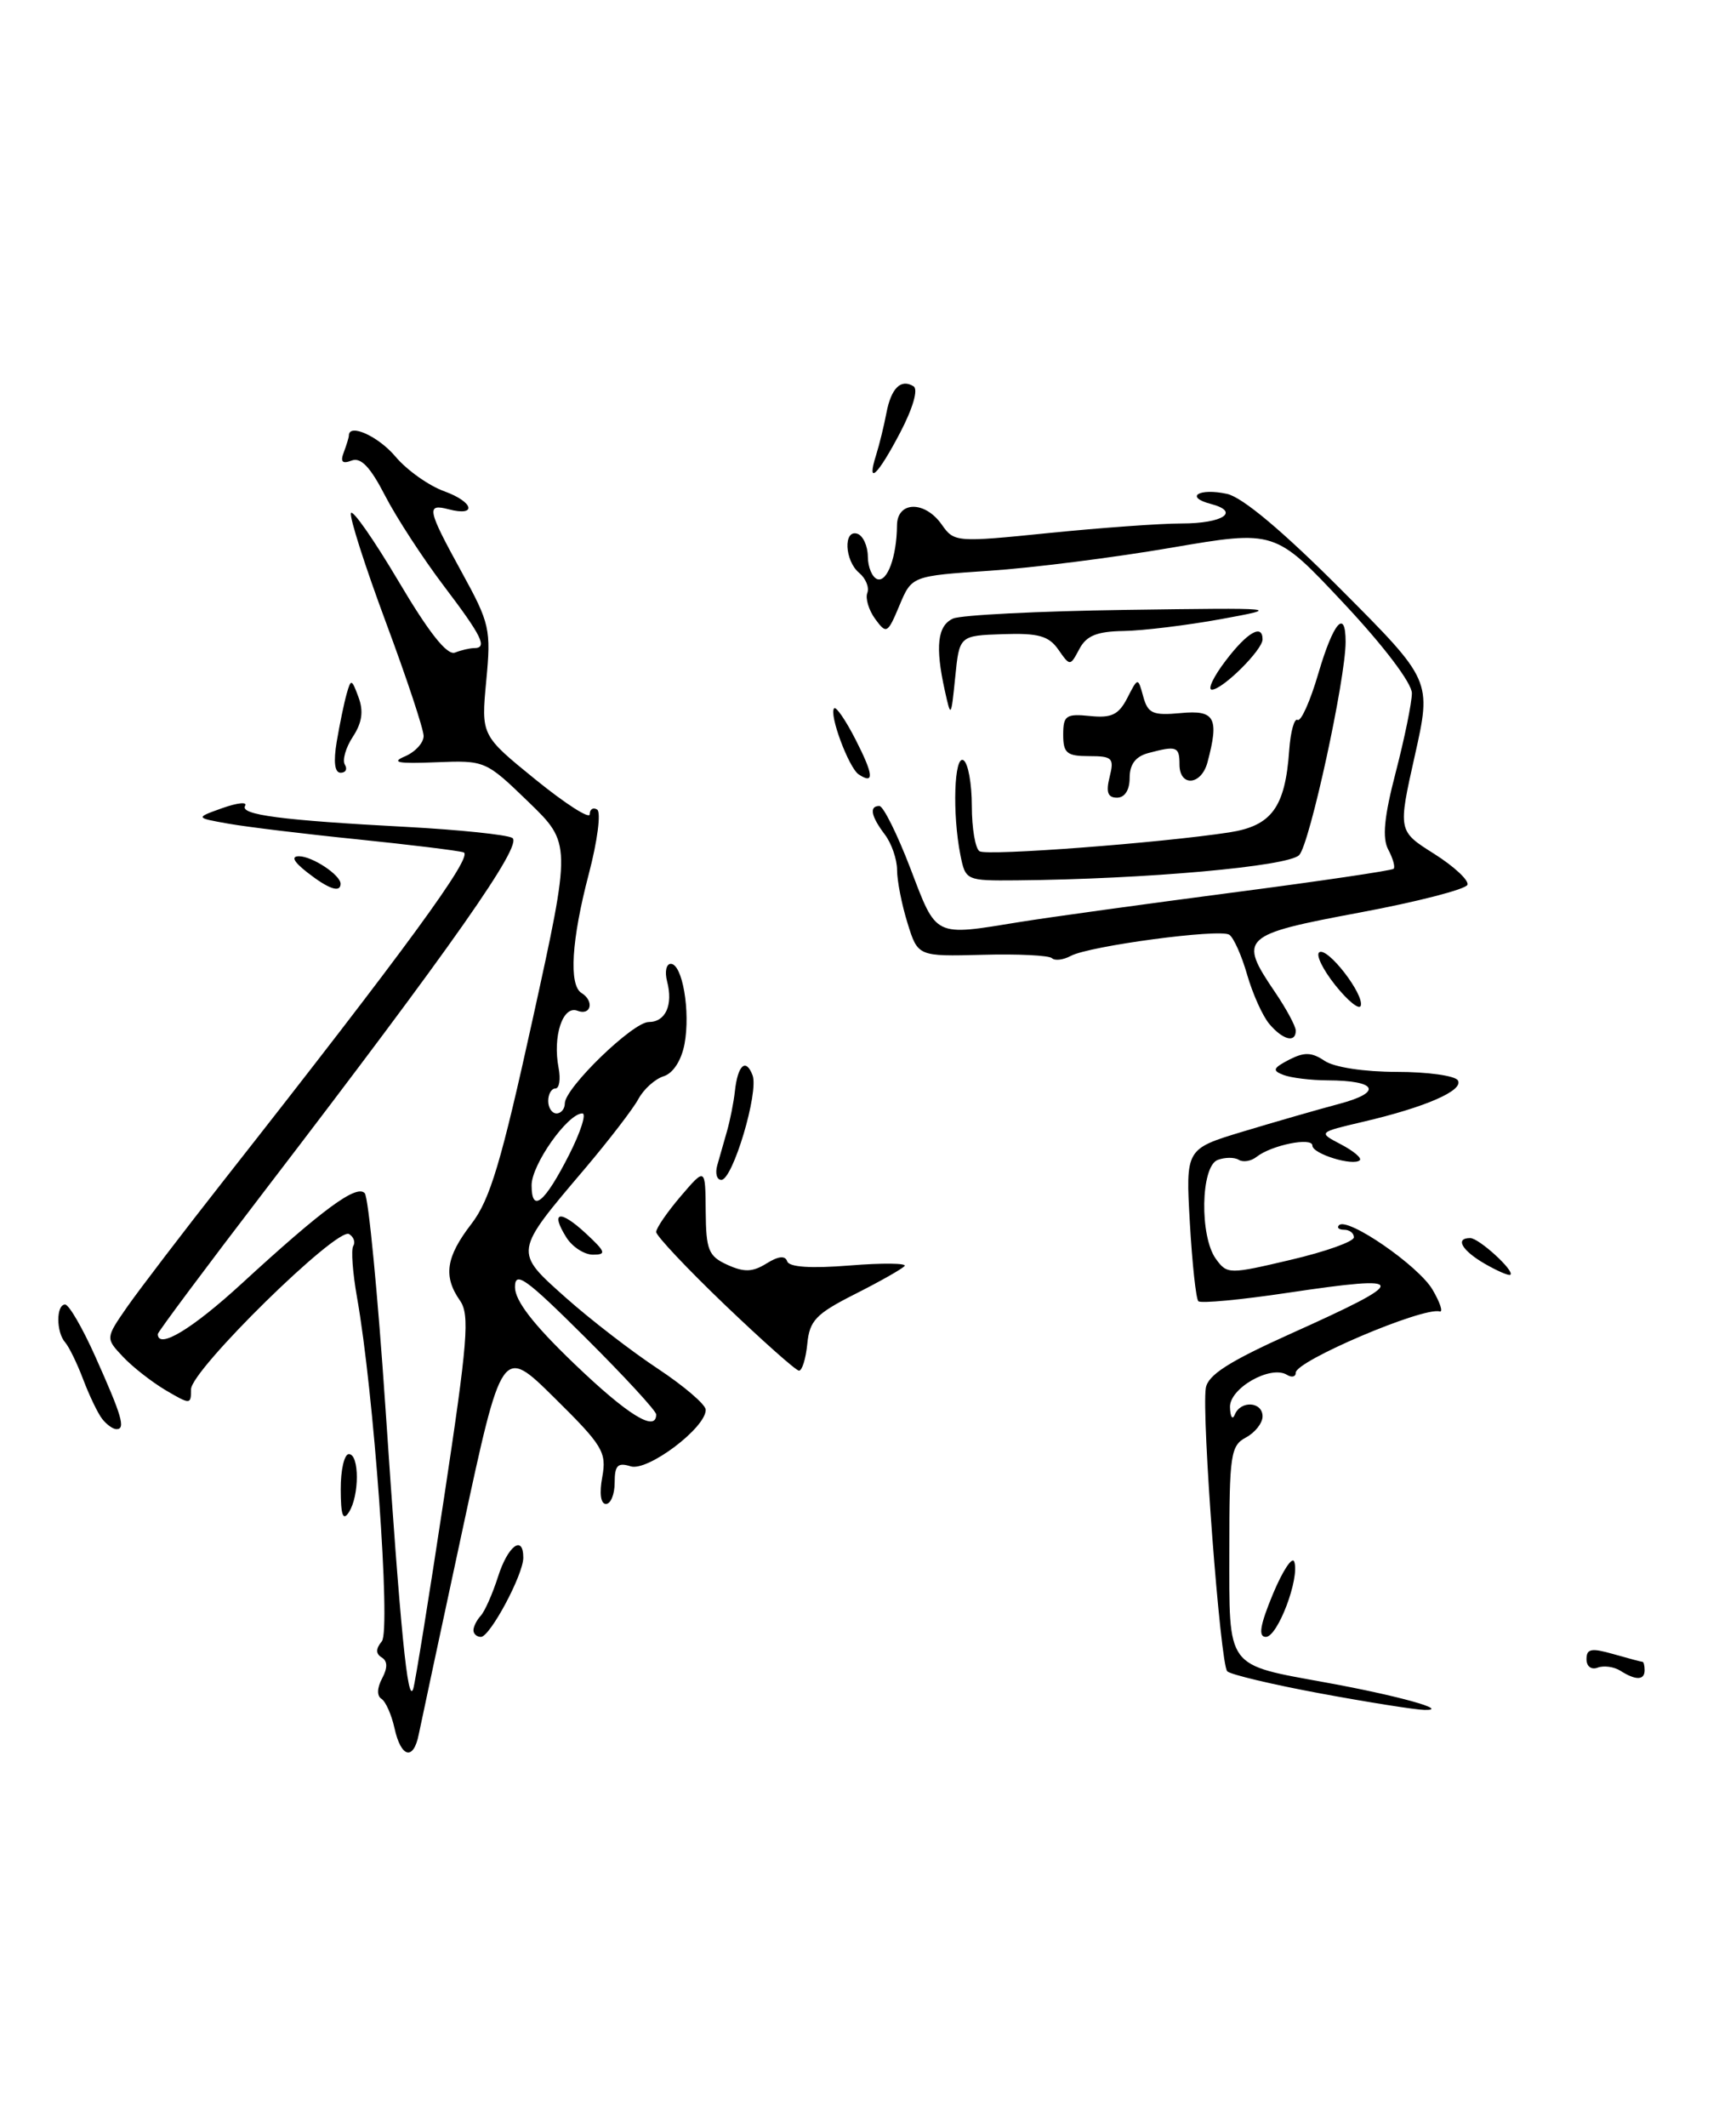 <?xml version="1.0" encoding="UTF-8" standalone="no"?>
<!DOCTYPE svg PUBLIC "-//W3C//DTD SVG 1.1//EN" "http://www.w3.org/Graphics/SVG/1.1/DTD/svg11.dtd" >
<svg xmlns="http://www.w3.org/2000/svg" xmlns:xlink="http://www.w3.org/1999/xlink" version="1.1" viewBox="0 0 209 256">
 <g >
 <path fill="currentColor"
d=" M 47.50 208.01 C 47.14 206.37 46.43 204.77 45.92 204.45 C 45.36 204.10 45.39 203.14 46.00 202.00 C 46.68 200.72 46.67 199.91 45.95 199.47 C 45.22 199.02 45.23 198.43 45.97 197.53 C 47.08 196.20 45.00 167.44 42.98 156.13 C 42.46 153.18 42.25 150.40 42.53 149.95 C 42.81 149.50 42.58 148.86 42.03 148.52 C 40.59 147.63 23.00 164.89 23.00 167.20 C 23.00 169.06 22.92 169.06 19.94 167.31 C 18.26 166.31 15.94 164.50 14.79 163.27 C 12.70 161.05 12.70 161.05 15.32 157.27 C 16.77 155.20 22.02 148.32 26.99 142.00 C 48.94 114.09 57.07 102.97 55.81 102.58 C 55.09 102.36 49.33 101.66 43.00 101.01 C 36.67 100.37 29.70 99.52 27.50 99.13 C 23.50 98.42 23.50 98.42 26.78 97.25 C 28.59 96.61 29.82 96.48 29.51 96.98 C 28.84 98.06 33.86 98.72 48.96 99.52 C 55.26 99.86 60.98 100.45 61.67 100.84 C 63.04 101.60 54.52 113.74 31.87 143.30 C 24.79 152.54 19.00 160.31 19.00 160.55 C 19.00 162.45 23.12 159.97 29.13 154.45 C 38.91 145.47 42.94 142.52 43.91 143.60 C 44.36 144.09 45.48 155.75 46.41 169.50 C 48.22 196.46 49.09 205.22 49.75 203.25 C 49.98 202.56 51.65 192.21 53.46 180.25 C 56.31 161.44 56.57 158.23 55.38 156.53 C 53.34 153.61 53.68 151.28 56.75 147.30 C 59.00 144.38 60.34 139.89 64.14 122.61 C 68.78 101.50 68.78 101.50 63.61 96.50 C 58.48 91.54 58.40 91.50 52.47 91.74 C 47.91 91.93 47.03 91.76 48.75 91.03 C 49.99 90.50 51.00 89.40 51.00 88.58 C 51.00 87.76 48.96 81.61 46.46 74.90 C 43.97 68.20 42.07 62.29 42.25 61.76 C 42.42 61.24 44.99 64.92 47.97 69.94 C 51.63 76.13 53.82 78.90 54.77 78.54 C 55.54 78.24 56.58 78.00 57.08 78.00 C 58.73 78.00 58.04 76.59 53.42 70.50 C 50.92 67.20 47.74 62.32 46.37 59.67 C 44.58 56.19 43.44 55.00 42.33 55.43 C 41.21 55.86 40.95 55.58 41.39 54.43 C 41.72 53.55 42.00 52.65 42.00 52.42 C 42.00 50.90 45.55 52.50 47.61 54.95 C 48.98 56.58 51.63 58.46 53.50 59.13 C 57.05 60.42 57.47 62.20 54.00 61.29 C 51.29 60.58 51.44 61.31 55.58 68.85 C 58.97 75.02 59.13 75.73 58.54 81.94 C 57.92 88.50 57.92 88.50 64.46 93.81 C 68.06 96.73 71.00 98.62 71.00 98.00 C 71.00 97.39 71.40 97.13 71.89 97.43 C 72.38 97.73 71.93 101.22 70.89 105.17 C 68.80 113.11 68.47 118.55 70.00 119.50 C 71.58 120.47 71.16 122.28 69.51 121.64 C 67.75 120.97 66.52 124.71 67.25 128.52 C 67.51 129.88 67.34 131.00 66.86 131.00 C 66.39 131.00 66.00 131.68 66.00 132.50 C 66.00 133.32 66.45 134.00 67.00 134.00 C 67.55 134.00 68.00 133.45 68.00 132.79 C 68.00 130.94 76.19 123.00 78.10 123.00 C 80.13 123.00 81.06 120.95 80.31 118.10 C 80.01 116.94 80.21 116.00 80.76 116.00 C 82.16 116.00 83.14 121.74 82.41 125.65 C 82.03 127.63 81.04 129.17 79.89 129.53 C 78.85 129.86 77.49 131.09 76.86 132.26 C 76.23 133.43 73.34 137.19 70.44 140.62 C 61.81 150.79 61.84 150.58 68.11 156.17 C 71.08 158.81 76.07 162.66 79.21 164.73 C 82.35 166.81 84.93 169.02 84.96 169.65 C 85.04 171.79 77.97 177.13 75.92 176.47 C 74.37 175.98 74.00 176.36 74.00 178.43 C 74.00 179.84 73.53 181.00 72.95 181.00 C 72.32 181.00 72.14 179.73 72.51 177.75 C 73.05 174.77 72.57 173.97 66.77 168.25 C 60.44 161.99 60.44 161.99 55.65 184.25 C 53.02 196.49 50.66 207.51 50.41 208.75 C 49.78 211.92 48.28 211.54 47.50 208.01 Z  M 79.00 170.23 C 79.00 169.80 75.17 165.65 70.50 161.00 C 63.27 153.81 62.00 152.90 62.00 154.91 C 62.00 156.55 64.22 159.42 69.15 164.14 C 75.57 170.30 79.00 172.42 79.00 170.23 Z  M 68.54 138.93 C 69.91 136.22 70.62 134.00 70.11 134.00 C 68.35 134.00 64.00 140.16 64.00 142.64 C 64.00 146.07 65.56 144.79 68.54 138.93 Z  M 159.00 203.81 C 153.22 202.74 148.16 201.54 147.75 201.14 C 146.92 200.33 144.65 170.35 145.17 167.05 C 145.42 165.48 147.95 163.86 155.37 160.52 C 169.88 154.00 169.85 153.38 155.08 155.58 C 149.42 156.43 144.55 156.89 144.27 156.60 C 143.99 156.32 143.53 152.08 143.25 147.18 C 142.74 138.27 142.74 138.27 149.62 136.19 C 153.40 135.05 158.63 133.54 161.23 132.85 C 166.50 131.45 165.81 130.04 159.83 130.02 C 157.81 130.01 155.43 129.72 154.52 129.37 C 153.14 128.84 153.24 128.56 155.19 127.54 C 157.02 126.60 157.91 126.62 159.47 127.67 C 160.62 128.45 164.24 129.00 168.16 129.00 C 171.86 129.00 175.17 129.46 175.51 130.02 C 176.26 131.23 171.63 133.25 164.09 135.01 C 158.68 136.28 158.68 136.28 161.43 137.72 C 162.94 138.51 163.97 139.37 163.71 139.63 C 162.95 140.39 158.00 138.87 158.00 137.87 C 158.00 136.82 153.09 137.81 151.29 139.22 C 150.63 139.75 149.66 139.91 149.13 139.58 C 148.61 139.26 147.46 139.27 146.59 139.60 C 144.55 140.39 144.41 148.81 146.39 151.52 C 147.74 153.37 147.97 153.37 155.39 151.62 C 159.58 150.64 163.00 149.42 163.00 148.91 C 163.00 148.41 162.47 148.00 161.83 148.00 C 161.19 148.00 160.91 147.75 161.21 147.45 C 162.23 146.44 170.76 152.32 172.46 155.20 C 173.38 156.77 173.77 157.95 173.32 157.83 C 171.29 157.28 156.00 163.79 156.00 165.20 C 156.00 165.70 155.52 165.82 154.94 165.46 C 152.97 164.25 147.99 167.08 148.08 169.37 C 148.12 170.54 148.38 170.94 148.66 170.25 C 149.36 168.51 152.00 168.68 152.00 170.46 C 152.00 171.27 151.10 172.41 150.00 173.00 C 148.16 173.98 148.00 175.09 148.00 186.50 C 148.00 201.00 147.46 200.26 159.78 202.52 C 168.35 204.08 174.68 205.85 171.50 205.79 C 170.40 205.77 164.78 204.88 159.00 203.81 Z  M 195.09 201.08 C 194.32 200.59 193.08 200.42 192.34 200.70 C 191.58 200.99 191.00 200.55 191.00 199.68 C 191.00 198.42 191.59 198.31 194.24 199.07 C 196.03 199.58 197.60 200.00 197.74 200.00 C 197.88 200.00 198.00 200.45 198.00 201.00 C 198.00 202.23 196.95 202.26 195.09 201.08 Z  M 57.00 196.20 C 57.00 195.76 57.40 194.97 57.88 194.45 C 58.36 193.93 59.30 191.81 59.96 189.75 C 61.14 186.03 63.00 184.64 63.00 187.47 C 63.00 189.52 58.99 197.00 57.90 197.00 C 57.40 197.00 57.00 196.64 57.00 196.20 Z  M 153.25 191.84 C 154.43 189.01 155.59 187.26 155.82 187.96 C 156.49 189.96 153.82 197.00 152.40 197.00 C 151.46 197.00 151.69 195.60 153.25 191.84 Z  M 41.02 179.25 C 41.01 176.91 41.45 175.00 42.00 175.00 C 43.28 175.00 43.28 180.03 42.00 182.00 C 41.29 183.10 41.03 182.36 41.02 179.25 Z  M 12.29 170.75 C 11.76 170.06 10.74 167.93 10.01 166.00 C 9.28 164.07 8.30 162.07 7.84 161.55 C 6.75 160.32 6.75 157.00 7.84 157.00 C 8.30 157.00 9.93 159.81 11.47 163.25 C 14.67 170.39 15.15 172.00 14.03 172.00 C 13.60 172.00 12.82 171.44 12.29 170.75 Z  M 87.25 157.02 C 82.71 152.67 79.00 148.73 79.00 148.27 C 79.00 147.80 80.33 145.87 81.96 143.96 C 84.92 140.50 84.92 140.50 84.96 145.77 C 85.00 150.45 85.29 151.18 87.57 152.22 C 89.60 153.14 90.60 153.10 92.28 152.06 C 93.71 151.17 94.53 151.08 94.77 151.80 C 95.00 152.50 97.60 152.68 102.31 152.30 C 106.27 151.98 109.23 152.02 108.90 152.37 C 108.58 152.73 105.88 154.26 102.90 155.76 C 98.22 158.13 97.46 158.93 97.19 161.75 C 97.01 163.54 96.56 164.98 96.19 164.96 C 95.81 164.94 91.79 161.36 87.25 157.02 Z  M 178.75 152.09 C 175.99 150.49 175.14 149.00 177.00 149.00 C 178.05 149.00 182.41 152.98 181.83 153.42 C 181.65 153.56 180.26 152.96 178.75 152.09 Z  M 68.17 148.90 C 66.22 145.78 67.41 145.55 70.53 148.44 C 72.92 150.66 73.04 151.00 71.39 151.00 C 70.34 151.00 68.89 150.06 68.17 148.90 Z  M 86.35 140.25 C 86.62 139.29 87.15 137.44 87.52 136.15 C 87.89 134.86 88.32 132.71 88.47 131.37 C 88.81 128.18 89.79 127.29 90.60 129.40 C 91.38 131.43 88.22 142.00 86.84 142.00 C 86.30 142.00 86.08 141.21 86.35 140.25 Z  M 152.83 123.25 C 152.01 122.29 150.81 119.61 150.14 117.29 C 149.48 114.98 148.51 112.82 147.99 112.49 C 146.79 111.75 131.17 113.84 128.92 115.04 C 128.01 115.53 126.99 115.65 126.65 115.32 C 126.31 114.98 122.54 114.79 118.27 114.91 C 110.50 115.11 110.50 115.11 109.25 111.07 C 108.56 108.85 108.00 105.99 108.00 104.71 C 108.00 103.43 107.34 101.51 106.53 100.44 C 104.85 98.22 104.62 97.00 105.87 97.00 C 106.34 97.00 108.02 100.38 109.60 104.50 C 112.80 112.88 112.35 112.66 122.79 110.96 C 126.25 110.40 137.70 108.82 148.24 107.44 C 158.77 106.07 167.56 104.77 167.78 104.56 C 167.99 104.35 167.70 103.31 167.14 102.26 C 166.39 100.86 166.63 98.33 168.04 92.92 C 169.10 88.84 169.97 84.57 169.98 83.44 C 169.99 82.23 166.62 77.77 161.75 72.58 C 153.50 63.78 153.50 63.78 141.00 65.92 C 134.12 67.10 124.28 68.35 119.13 68.69 C 109.77 69.32 109.77 69.32 108.28 72.88 C 106.86 76.27 106.72 76.34 105.37 74.50 C 104.59 73.43 104.16 72.01 104.42 71.35 C 104.67 70.69 104.23 69.61 103.44 68.95 C 101.68 67.49 101.51 63.67 103.23 64.24 C 103.90 64.47 104.47 65.70 104.48 66.99 C 104.49 68.27 105.01 69.49 105.62 69.70 C 106.82 70.11 107.96 66.97 107.99 63.25 C 108.00 60.29 111.35 60.23 113.39 63.15 C 114.87 65.26 115.13 65.28 126.26 64.15 C 132.51 63.52 139.70 63.00 142.25 63.00 C 147.24 63.00 149.36 61.59 145.78 60.65 C 142.56 59.81 144.35 58.70 147.73 59.44 C 149.59 59.85 154.47 63.95 161.48 70.98 C 172.36 81.89 172.36 81.89 170.33 90.95 C 168.30 100.01 168.30 100.01 172.65 102.75 C 175.04 104.26 176.85 105.94 176.67 106.48 C 176.49 107.02 170.64 108.53 163.67 109.83 C 149.45 112.49 149.06 112.86 153.50 119.40 C 154.88 121.43 156.00 123.52 156.00 124.04 C 156.00 125.55 154.45 125.16 152.83 123.25 Z  M 160.75 118.56 C 159.24 116.66 158.38 114.88 158.84 114.60 C 159.85 113.97 164.27 119.70 163.82 121.05 C 163.64 121.57 162.26 120.45 160.75 118.56 Z  M 37.00 105.00 C 35.35 103.71 35.01 103.05 36.00 103.05 C 37.61 103.06 41.00 105.31 41.00 106.36 C 41.00 107.49 39.56 107.00 37.00 105.00 Z  M 115.62 102.88 C 114.64 97.93 114.87 90.80 116.00 91.50 C 116.55 91.84 117.00 94.31 117.00 97.00 C 117.00 99.69 117.42 102.14 117.93 102.45 C 118.86 103.03 139.69 101.45 147.99 100.18 C 153.10 99.39 154.73 97.17 155.21 90.29 C 155.37 88.04 155.83 86.39 156.22 86.64 C 156.62 86.89 157.75 84.37 158.72 81.04 C 160.53 74.89 162.00 73.19 162.00 77.25 C 162.00 81.72 157.69 101.53 156.42 102.90 C 155.16 104.27 137.90 105.81 122.38 105.95 C 116.30 106.00 116.24 105.97 115.62 102.88 Z  M 133.59 93.50 C 134.16 91.23 133.92 91.00 131.11 91.00 C 128.44 91.00 128.00 90.64 128.00 88.42 C 128.00 86.12 128.34 85.88 131.22 86.17 C 133.82 86.44 134.68 86.02 135.72 84.00 C 137.00 81.50 137.00 81.50 137.64 83.84 C 138.20 85.87 138.79 86.13 142.14 85.82 C 146.27 85.42 146.80 86.39 145.37 91.75 C 144.62 94.54 142.00 94.73 142.00 92.00 C 142.00 89.84 141.66 89.72 138.25 90.63 C 136.71 91.04 136.00 91.99 136.00 93.62 C 136.00 95.08 135.41 96.00 134.48 96.00 C 133.36 96.00 133.13 95.34 133.59 93.50 Z  M 103.38 93.20 C 102.18 92.40 99.76 85.90 100.43 85.24 C 100.66 85.00 101.82 86.69 103.00 89.00 C 105.18 93.26 105.28 94.45 103.38 93.20 Z  M 40.54 89.25 C 40.89 87.19 41.42 84.61 41.73 83.52 C 42.25 81.66 42.34 81.69 43.16 83.91 C 43.79 85.59 43.59 86.98 42.48 88.67 C 41.62 89.98 41.19 91.49 41.52 92.03 C 41.85 92.56 41.62 93.00 41.01 93.00 C 40.29 93.00 40.13 91.70 40.54 89.25 Z  M 113.75 83.12 C 112.57 77.80 112.86 75.28 114.75 74.44 C 115.71 74.02 125.05 73.55 135.50 73.40 C 154.18 73.14 154.37 73.16 147.00 74.51 C 142.88 75.26 137.60 75.90 135.29 75.94 C 132.07 75.99 130.80 76.50 129.95 78.10 C 128.83 80.20 128.83 80.20 127.41 78.17 C 126.25 76.52 125.00 76.18 120.74 76.32 C 115.50 76.50 115.50 76.50 115.00 81.50 C 114.50 86.40 114.48 86.43 113.75 83.12 Z  M 147.57 79.50 C 150.17 76.08 152.00 75.04 152.00 76.95 C 152.00 78.22 147.18 83.00 145.90 83.00 C 145.35 83.00 146.10 81.42 147.57 79.50 Z  M 105.48 54.75 C 105.87 53.51 106.42 51.26 106.71 49.74 C 107.28 46.71 108.46 45.55 109.98 46.49 C 110.57 46.85 109.91 49.12 108.38 52.05 C 105.65 57.26 104.28 58.54 105.48 54.75 Z "/>
</g>
</svg>